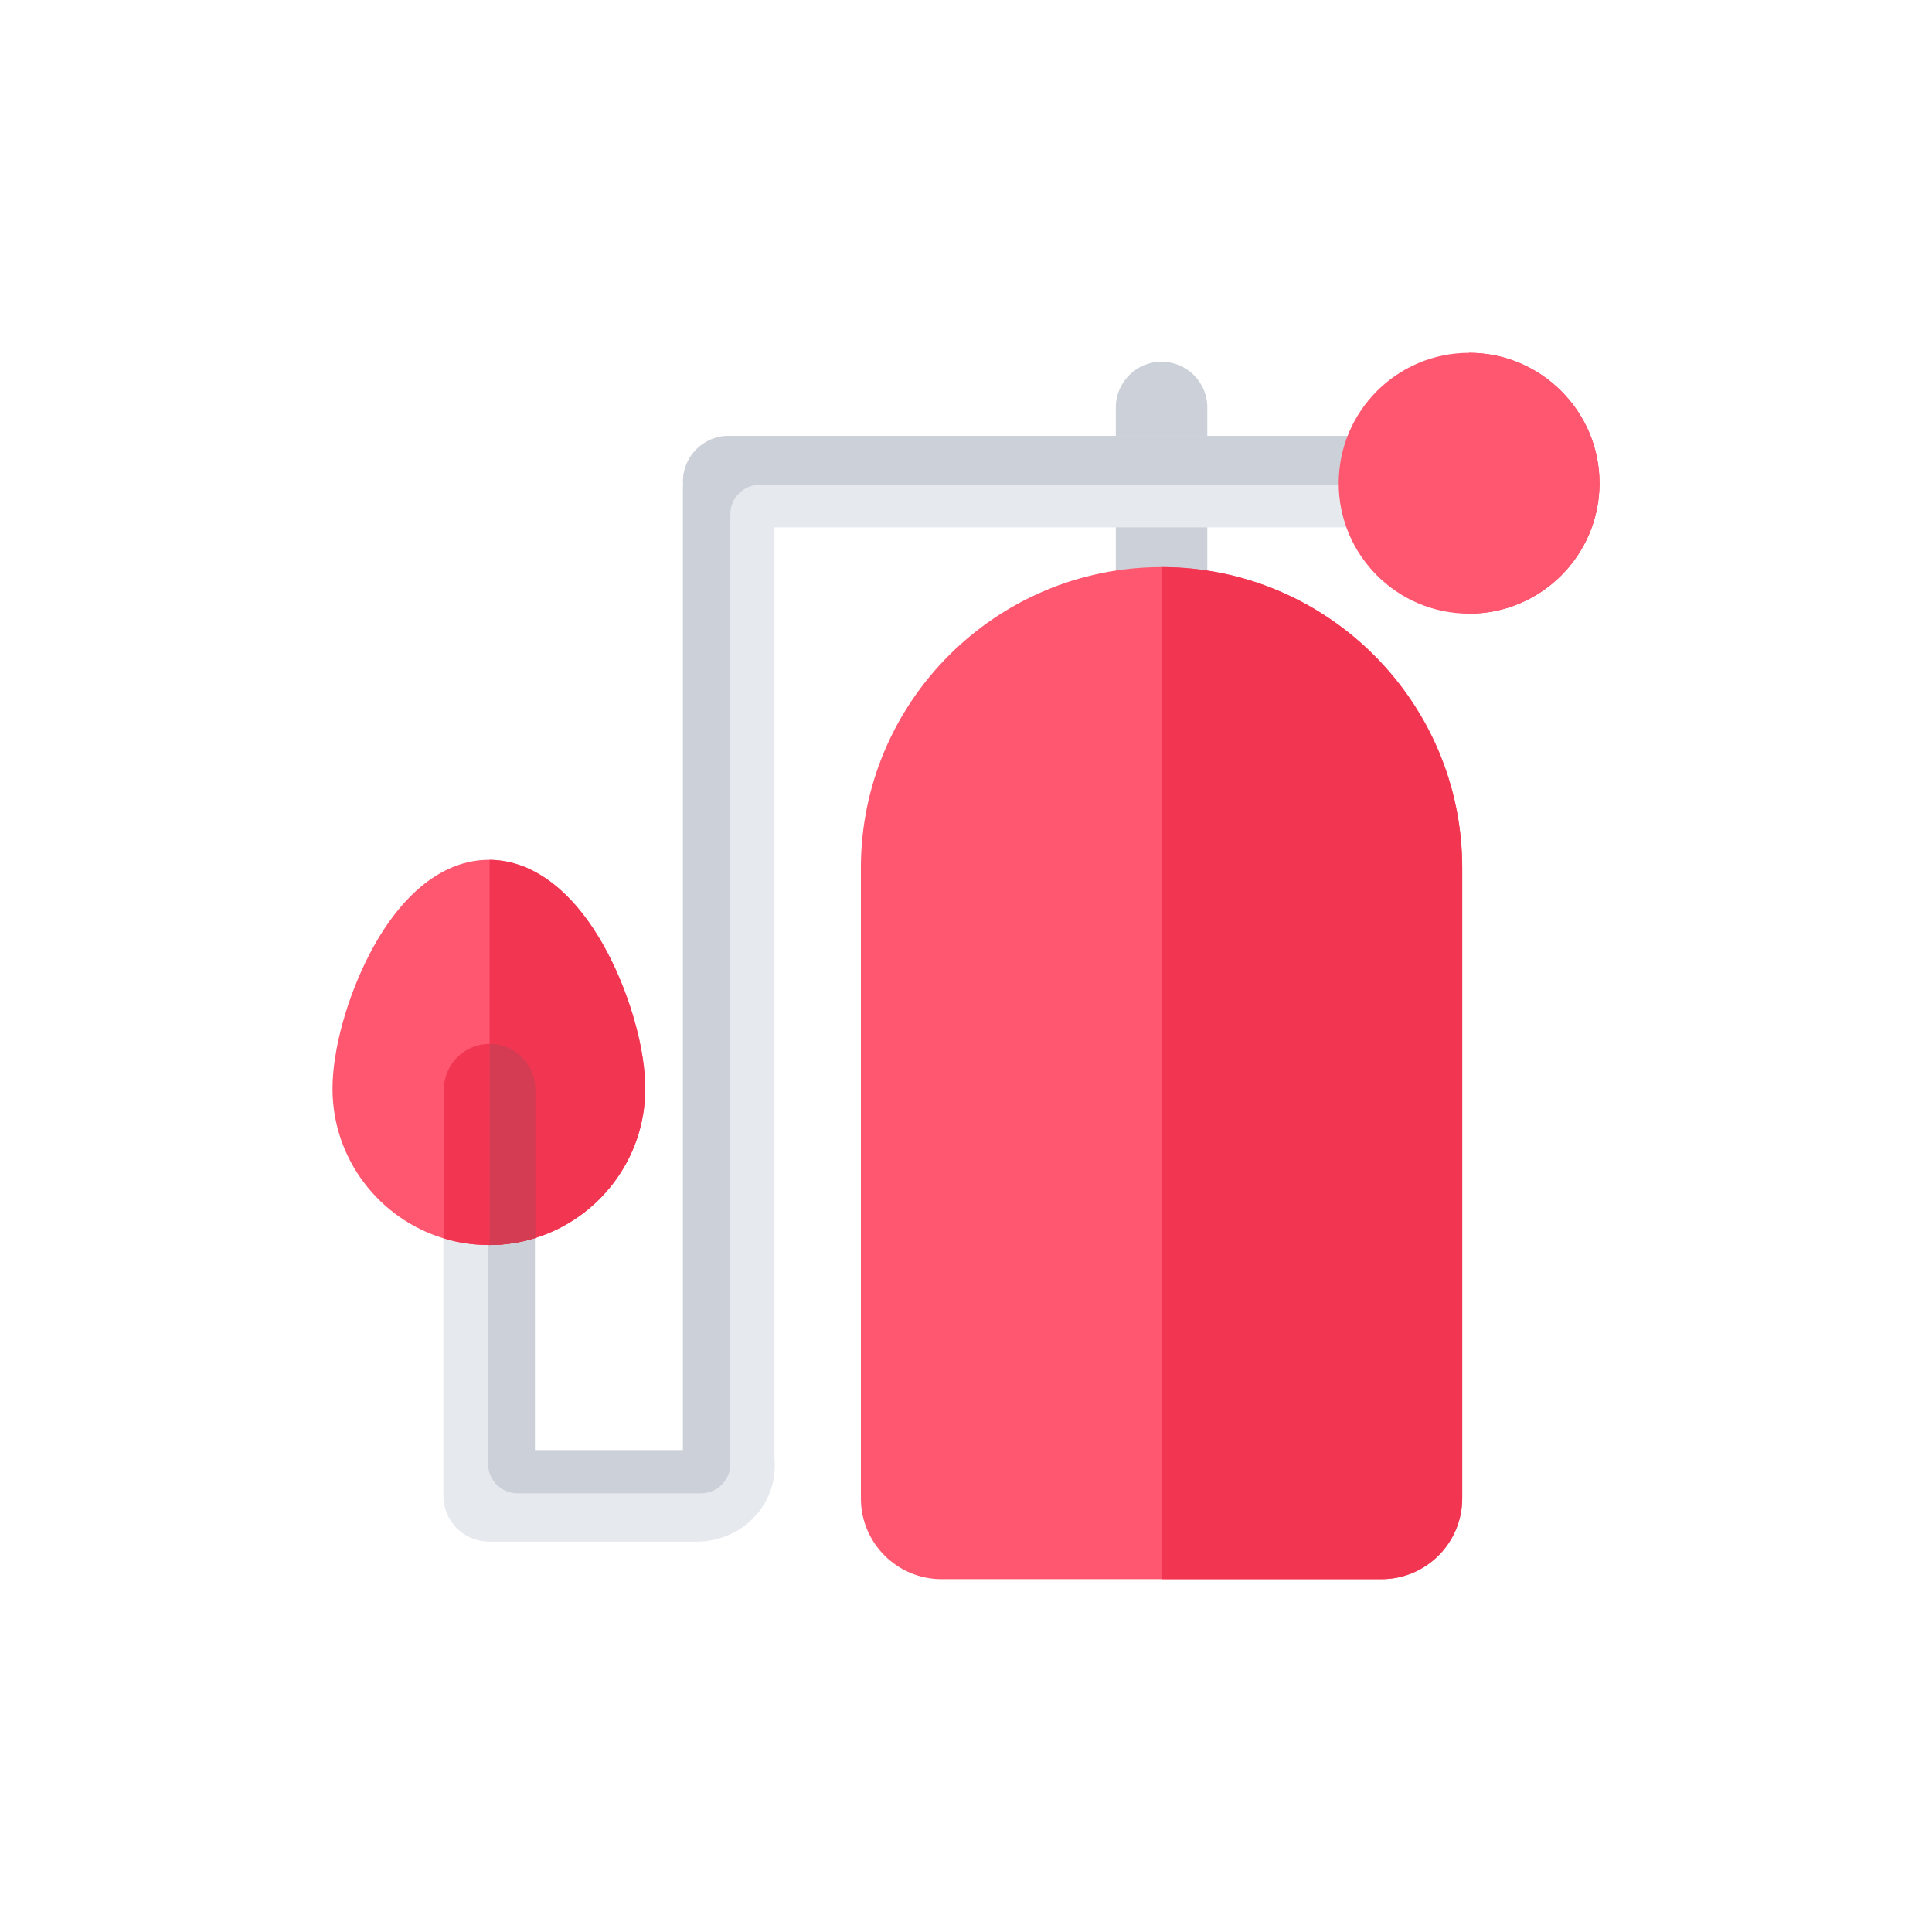 <?xml version="1.0" encoding="utf-8"?>
<!-- Generator: Adobe Illustrator 16.0.0, SVG Export Plug-In . SVG Version: 6.00 Build 0)  -->
<!DOCTYPE svg PUBLIC "-//W3C//DTD SVG 1.1//EN" "http://www.w3.org/Graphics/SVG/1.1/DTD/svg11.dtd">
<svg version="1.1" id="Layer_1" xmlns="http://www.w3.org/2000/svg" xmlns:xlink="http://www.w3.org/1999/xlink" x="0px" y="0px"
	 width="350px" height="350px" viewBox="0 0 350 350" enable-background="new 0 0 350 350" xml:space="preserve">
<path fill="#CCD1D9" d="M210.427,119.114c-4.577,0-8.288-3.71-8.288-8.287V73.815c0-4.577,3.711-8.287,8.288-8.287
	c4.576,0,8.287,3.71,8.287,8.287v37.012C218.714,115.404,215.003,119.114,210.427,119.114z"/>
<path fill="#E6E9ED" d="M258.477,87.252c0,0.193-0.005,0.381-0.021,0.569c-0.287,4.315-3.884,7.718-8.266,7.718H140.296v168.617
	c0.365,3.674-0.779,7.337-3.188,10.161c-2.69,3.148-6.657,4.96-10.878,4.96H88.611c-4.58,0-8.287-3.712-8.287-8.287v-54.573
	c0-4.52,3.608-8.183,8.099-8.282c0.061-0.006,0.127-0.006,0.188-0.006c4.574,0,8.287,3.708,8.287,8.288v46.286h26.823V88.318
	c0-0.166,0.011-0.331,0.028-0.497v-0.033c-0.017-0.177-0.028-0.354-0.028-0.536c0-4.575,3.707-8.287,8.287-8.287h118.181
	C254.765,78.965,258.477,82.678,258.477,87.252z"/>
<path fill="#CCD1D9" d="M258.477,87.159c-0.037-4.54-3.746-8.194-8.287-8.194H132.313h-0.304c-4.58,0-8.287,3.713-8.287,8.287
	c0,0.183,0.011,0.359,0.028,0.536c-0.017,0.176-0.028,0.354-0.028,0.53v174.385H96.898v-46.287c0-4.641-3.813-8.387-8.472-8.284
	c-0.001,0.001-0.002,0.002-0.003,0.003v57.073c0,2.937,2.382,5.318,5.318,5.318h33.253c2.937,0,5.318-2.382,5.318-5.318V93.14
	c0-2.937,2.381-5.318,5.318-5.318h120.824C258.475,87.604,258.479,87.386,258.477,87.159z"/>
<path fill="#F23652" d="M289.764,87.545c0,13.027-10.602,23.624-23.623,23.624V63.921C279.162,63.921,289.764,74.518,289.764,87.545
	z"/>
<g>
	<path fill="#FF576F" d="M264.892,157.202V271.46c0,8.062-6.559,14.619-14.618,14.619h-79.696c-8.061,0-14.619-6.559-14.619-14.619
		V157.202c0-30.033,24.436-54.469,54.47-54.469C240.46,102.732,264.892,127.169,264.892,157.202z"/>
	<path fill="#FF576F" d="M289.764,87.545c0,13.027-10.602,23.624-23.623,23.624c-13.028,0-23.624-10.597-23.624-23.624
		s10.596-23.624,23.624-23.624C279.162,63.921,289.764,74.518,289.764,87.545z"/>
	<path fill="#FF576F" d="M116.893,197.224c0,12.689-8.387,23.458-19.912,27.05c-2.619,0.816-5.403,1.265-8.287,1.275h-0.127
		c-2.834,0-5.575-0.42-8.16-1.198c-11.651-3.509-20.171-14.343-20.171-27.127c0-7.05,2.68-16.696,6.823-24.591
		c5.707-10.879,13.348-16.867,21.508-16.867c0.044,0,0.083,0,0.127,0.005c8.111,0.056,15.696,6.039,21.381,16.862
		C114.219,180.527,116.893,190.174,116.893,197.224z"/>
</g>
<g>
	<path fill="#F23652" d="M116.893,197.224c0,12.689-8.387,23.458-19.912,27.05c-2.619,0.816-5.403,1.265-8.287,1.275v-69.778
		c8.111,0.056,15.696,6.039,21.381,16.862C114.219,180.527,116.893,190.174,116.893,197.224z"/>
	<path fill="#F23652" d="M96.981,197.395v26.879c-2.619,0.816-5.403,1.265-8.287,1.275h-0.127c-2.834,0-5.575-0.42-8.16-1.198
		v-26.956c0-4.574,3.713-8.287,8.287-8.287C93.274,189.107,96.981,192.82,96.981,197.395z"/>
	<path fill="#F23652" d="M264.892,157.202V271.46c0,8.062-6.559,14.619-14.618,14.619h-39.846V102.732
		C240.46,102.732,264.892,127.169,264.892,157.202z"/>
</g>
<path fill="#D33C52" d="M96.981,197.395v26.879c-2.619,0.816-5.403,1.265-8.287,1.275v-36.441
	C93.274,189.107,96.981,192.82,96.981,197.395z"/>
</svg>
